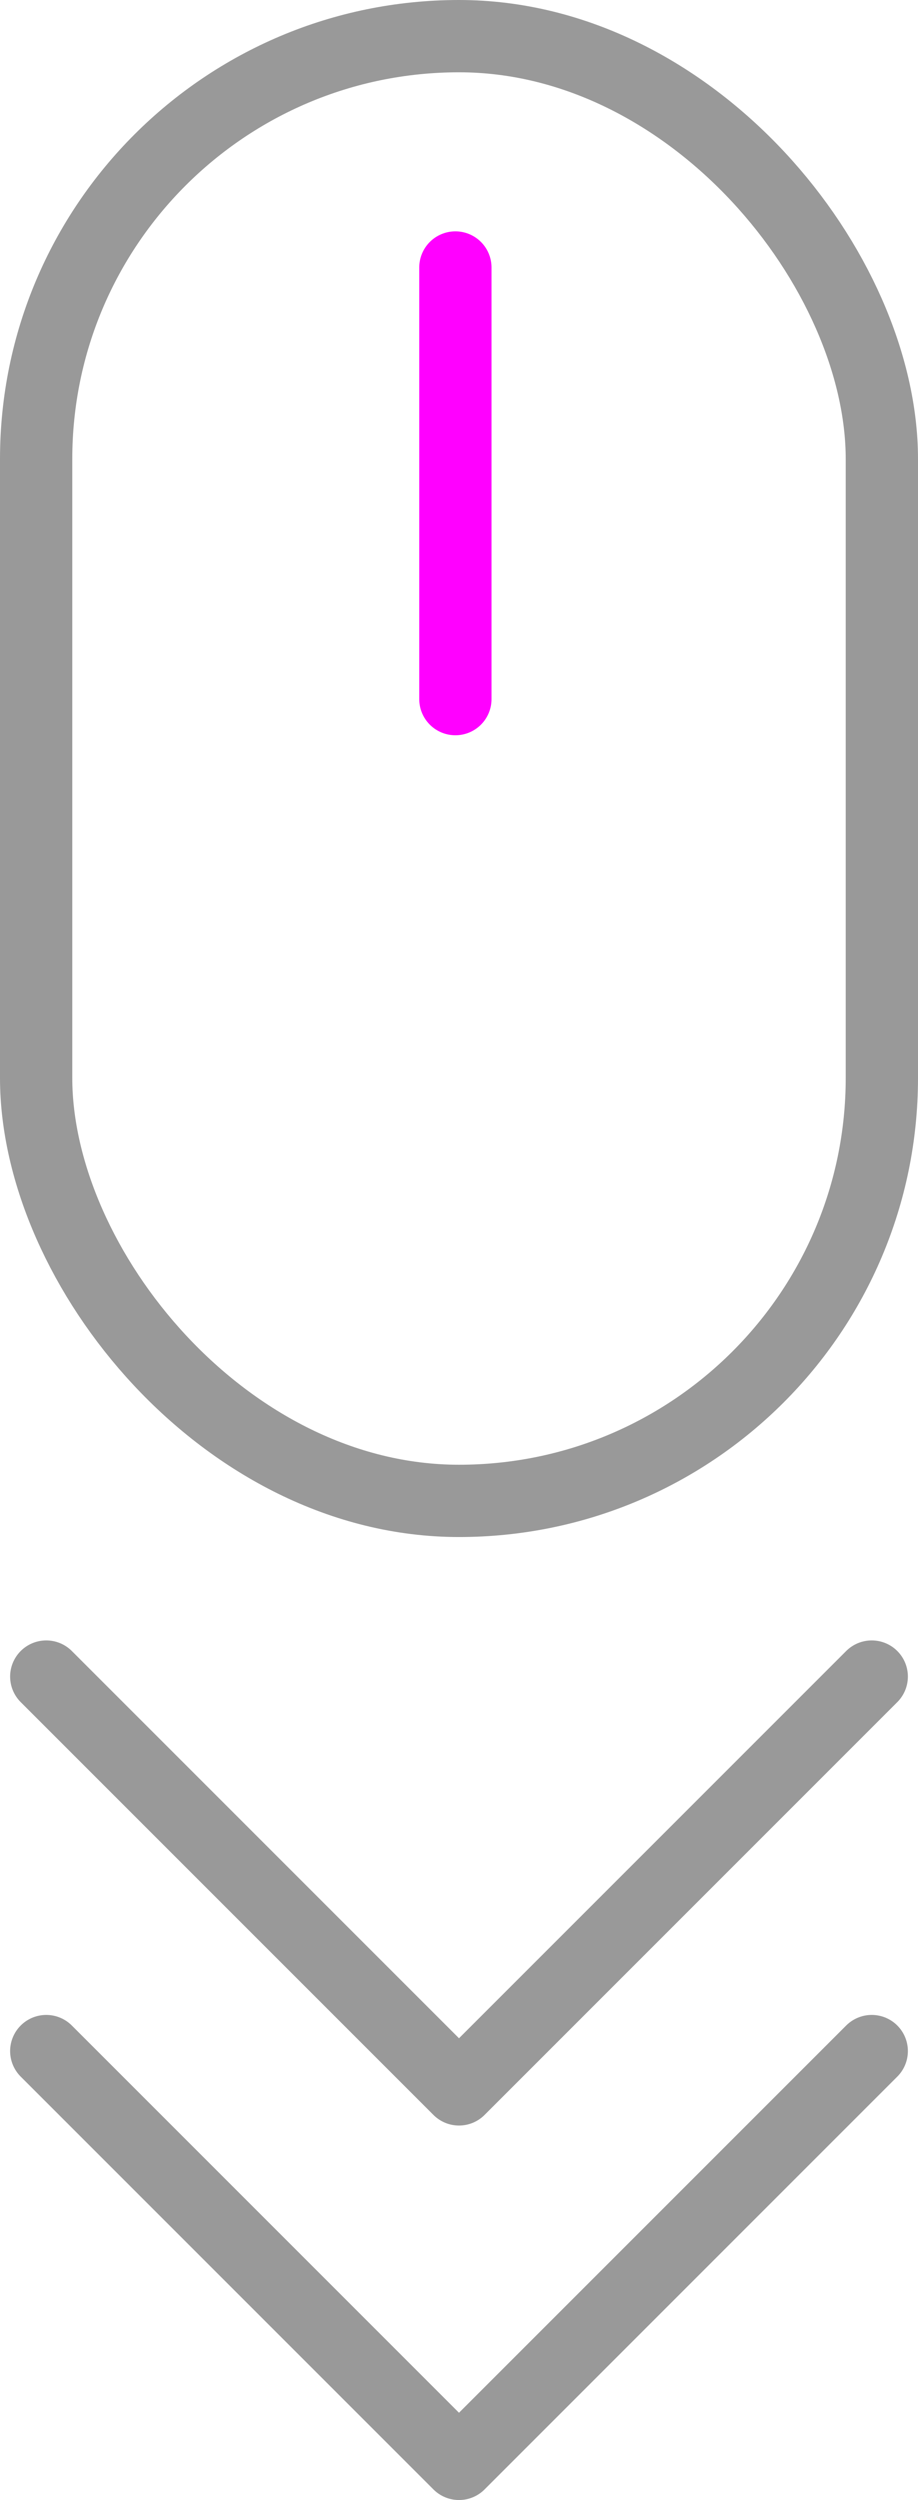 <svg id="Layer_1" data-name="Layer 1" xmlns="http://www.w3.org/2000/svg" viewBox="0 0 12.7 34.58"><defs><style>.cls-1,.cls-2,.cls-3{fill:none;}.cls-1,.cls-3{stroke:#999;}.cls-1{stroke-miterlimit:10;}.cls-2{stroke:#f0f;}.cls-2,.cls-3{stroke-linecap:round;stroke-linejoin:round;}</style></defs><title>gorgetojel_szines</title><rect class="cls-1" x="0.5" y="0.5" width="11.7" height="20.26" rx="5.85"/><line class="cls-2" x1="6.3" y1="3.7" x2="6.3" y2="9.67"/><polyline class="cls-3" points="12.06 28.37 6.35 34.08 0.64 28.37"/><polyline class="cls-3" points="12.06 23.19 6.35 28.9 0.64 23.19"/></svg>